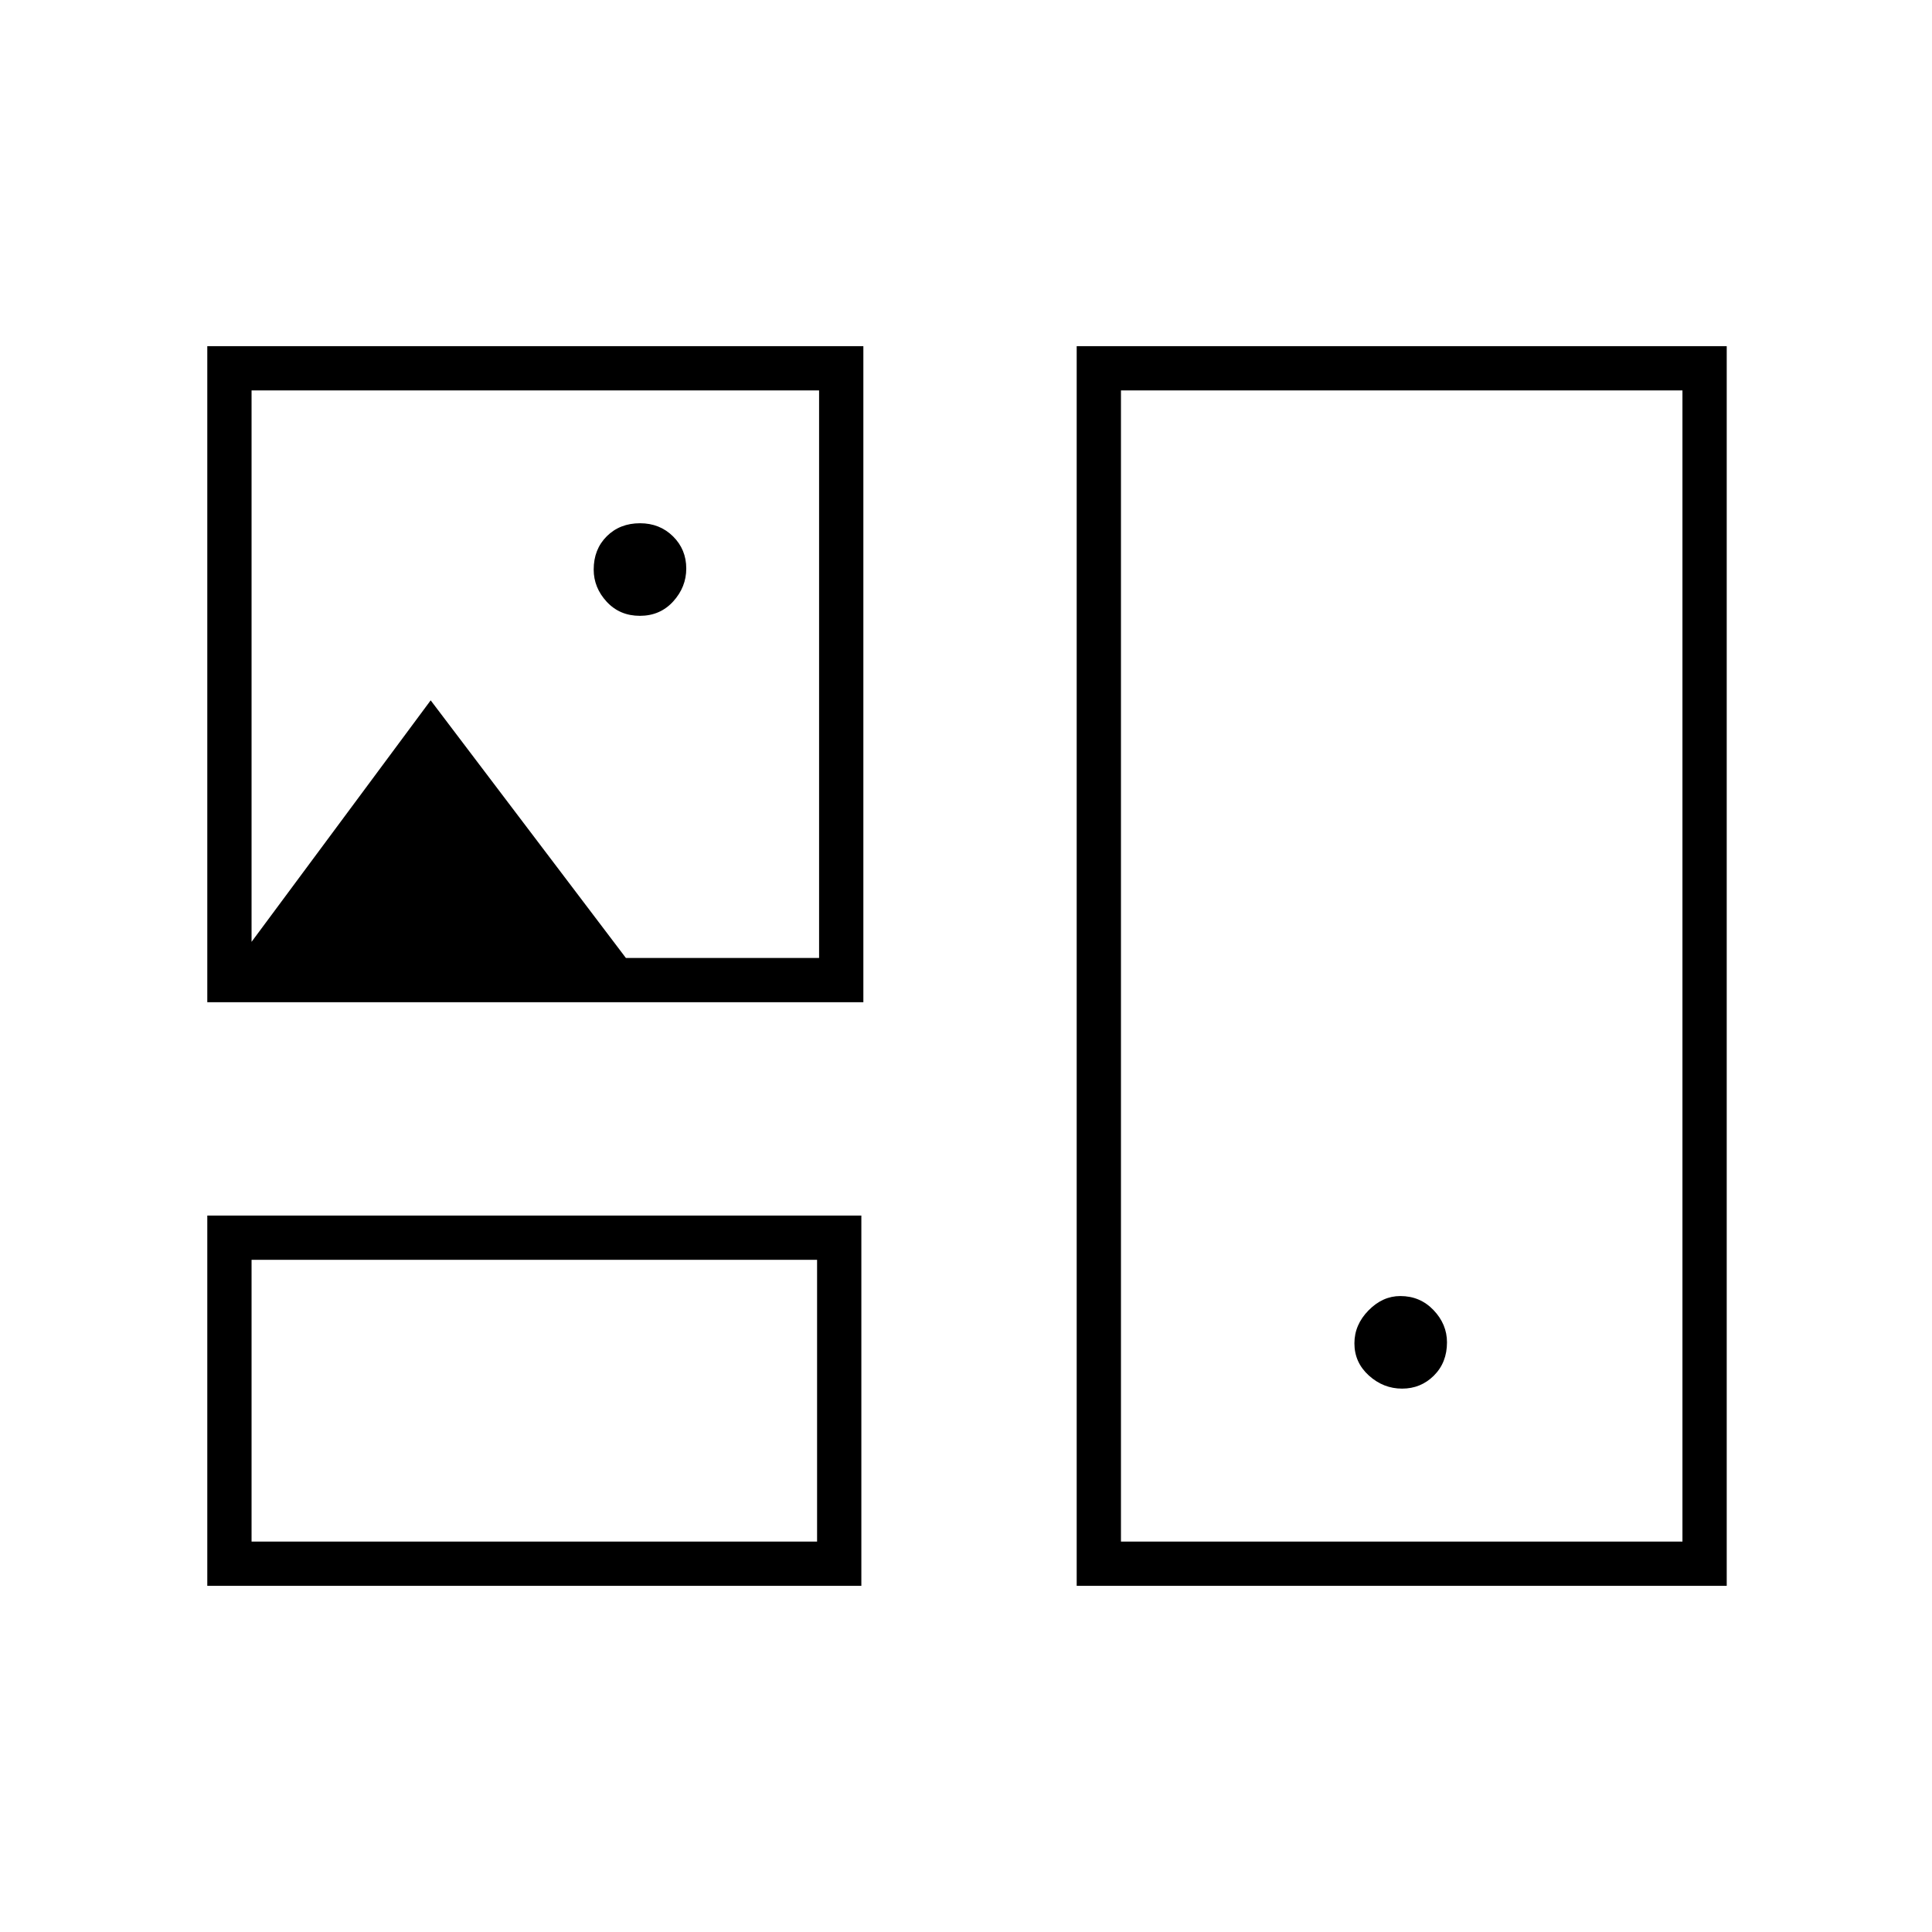 <svg xmlns="http://www.w3.org/2000/svg" height="48" viewBox="0 -960 960 960" width="48"><path d="M103-172v-184h325v184H103Zm432 0v-616h323v616H535Zm-410-22h281v-140H125v140Zm432 0h279v-572H557v572Zm139.69-76q9.31 0 15.81-6.48 6.5-6.47 6.5-16.52 0-9-6.67-16t-16.52-7q-8.81 0-15.81 7.14-7 7.13-7 16.36 0 9.5 7.19 16 7.2 6.5 16.5 6.5ZM103-462v-326h326v326H103Zm214.96-192q10.04 0 16.54-7.14t6.5-16.36q0-9.5-6.6-16t-16.36-6.5q-10.04 0-16.54 6.47-6.5 6.48-6.5 16.53 0 9 6.46 16 6.47 7 16.5 7ZM125-492l89-120 97 128h96v-282H125v274Zm141 228Zm431-216ZM266-625Z"/></svg>